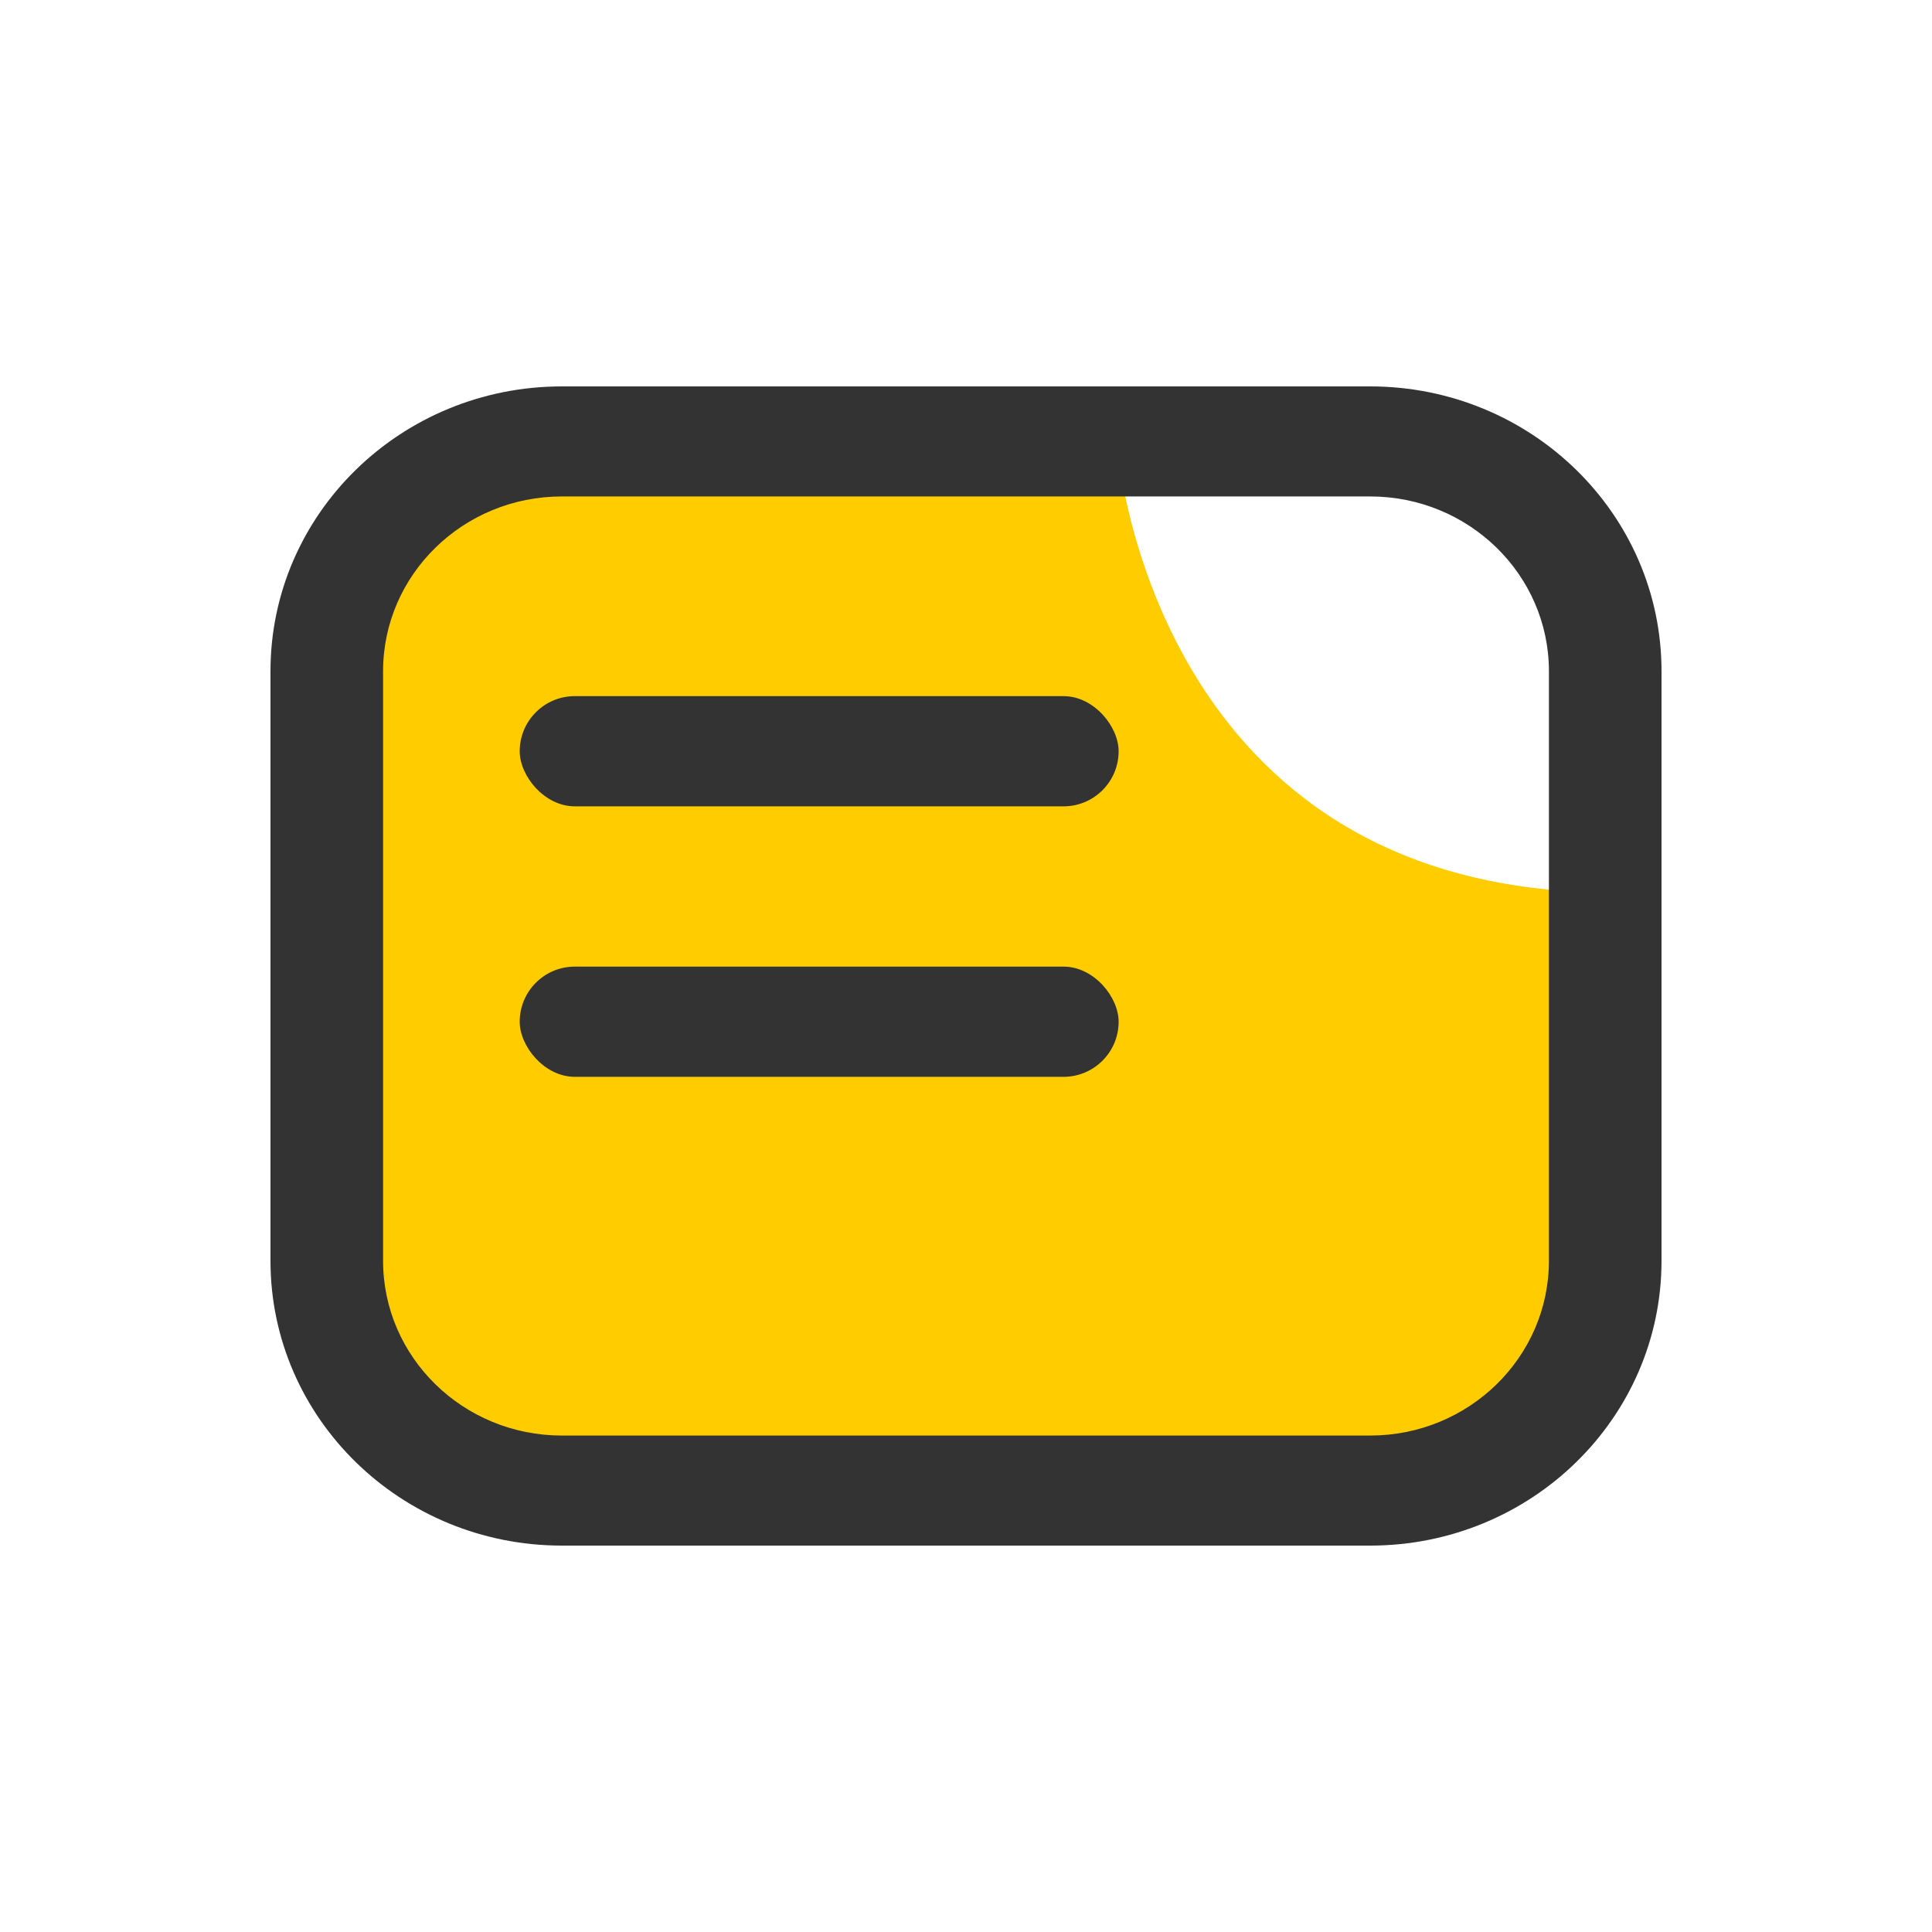 <?xml version="1.0" encoding="utf-8"?>
<svg xmlns:xlink="http://www.w3.org/1999/xlink" xmlns="http://www.w3.org/2000/svg" version="1.1" viewBox="0 0 20 20" height="128px" width="128px" style="height: 100%; width: 100%; background: rgb(255, 255, 255); shape-rendering: auto;"><g class="ldl-scale" style="transform-origin: 50% 50%; transform: rotate(0deg) scale(0.8, 0.8);"><g class="ldl-ani" style="transform-origin: 10px 10px;">
    
    <title>icon_home_betlist_selected</title>
    <desc>Created with Sketch.</desc>
    <g class="ldl-layer"><g class="ldl-ani"><g fill-rule="evenodd" fill="none" stroke-width="1" stroke="none" id="icon_home_betlist_selected">
        <g class="ldl-layer"><g class="ldl-ani"><g id="icon/底部导航/投注记录">
            <g class="ldl-layer"><g class="ldl-ani" style="transform-origin: 10px 10px; opacity: 1; animation: 1s linear 0s 1 reverse forwards running blink-72ac1c70-8c95-4d67-9012-3d78eff160b4;"><rect height="20" width="20" y="0" x="0" fill-rule="nonzero" fill="#FFFFFF" id="矩形" style="fill: rgb(255, 255, 255);"></rect></g></g>
            <g class="ldl-layer"><g class="ldl-ani"><g transform="translate(1, 2.5)" fill-rule="evenodd" stroke-width="1" id="编组">
                <g class="ldl-layer"><g class="ldl-ani" style="transform-origin: 10px 10px; opacity: 1; animation: 1s linear 0.1s 1 reverse forwards running blink-72ac1c70-8c95-4d67-9012-3d78eff160b4;"><path fill-rule="nonzero" fill="#FFCC00" id="路径" d="M4.672,0.713 L10.95,0.713 C10.95,0.713 11.316,6.12 16.713,6.526 L16.713,11.552 L15.961,13.487 L15.026,14.13 L4.672,14.308 L2.743,14.308 C1.622,14.308 0.713,13.341 0.713,12.148 L0.713,2.873 C0.713,1.68 1.622,0.713 2.743,0.713 L4.672,0.713 Z" style="fill: rgb(255, 204, 0);"></path></g></g>
                <g class="ldl-layer"><g class="ldl-ani" style="transform-origin: 10px 10px; opacity: 1; animation: 1s linear 0.2s 1 reverse forwards running blink-72ac1c70-8c95-4d67-9012-3d78eff160b4;"><path fill-rule="nonzero" fill="#333333" id="矩形" d="M3.771,0 L14.229,0 C16.312,0 18,1.65 18,3.686 L18,11.314 C18,13.35 16.312,15 14.229,15 L3.771,15 C1.688,15 0,13.35 0,11.314 L0,3.686 C0,1.65 1.688,0 3.771,0 Z M3.771,1.424 C2.493,1.424 1.457,2.437 1.457,3.686 L1.457,11.314 C1.457,12.563 2.493,13.576 3.771,13.576 L14.229,13.576 C15.507,13.576 16.543,12.563 16.543,11.314 L16.543,3.686 C16.543,2.437 15.507,1.424 14.229,1.424 L3.771,1.424 Z" style="fill: rgb(51, 51, 51);"></path></g></g>
                <g class="ldl-layer"><g class="ldl-ani" style="transform-origin: 10px 10px; opacity: 1; animation: 1s linear 0.3s 1 reverse forwards running blink-72ac1c70-8c95-4d67-9012-3d78eff160b4;"><rect rx="0.713" height="1.426" width="7.75" y="4.008" x="3.225" fill-rule="nonzero" fill="#333333" id="矩形" style="fill: rgb(51, 51, 51);"></rect></g></g>
                <g class="ldl-layer"><g class="ldl-ani" style="transform-origin: 10px 10px; opacity: 1; animation: 1s linear 0.4s 1 reverse forwards running blink-72ac1c70-8c95-4d67-9012-3d78eff160b4;"><rect rx="0.713" height="1.426" width="7.75" y="7.508" x="3.225" fill-rule="nonzero" fill="#333333" id="矩形" style="fill: rgb(51, 51, 51);"></rect></g></g>
            </g></g></g>
        </g></g></g>
    </g></g></g>
</g></g><style id="blink-72ac1c70-8c95-4d67-9012-3d78eff160b4" data-anikit="">@keyframes blink-72ac1c70-8c95-4d67-9012-3d78eff160b4 {
  0% { opacity: 1; }
  49.75% { opacity: 1; }
  50.25% { opacity: 0; }
  99.5% { opacity: 0; }
  100% { opacity: 1; }
}</style><!-- [ldio] generated by https://loading.io/ --></svg>